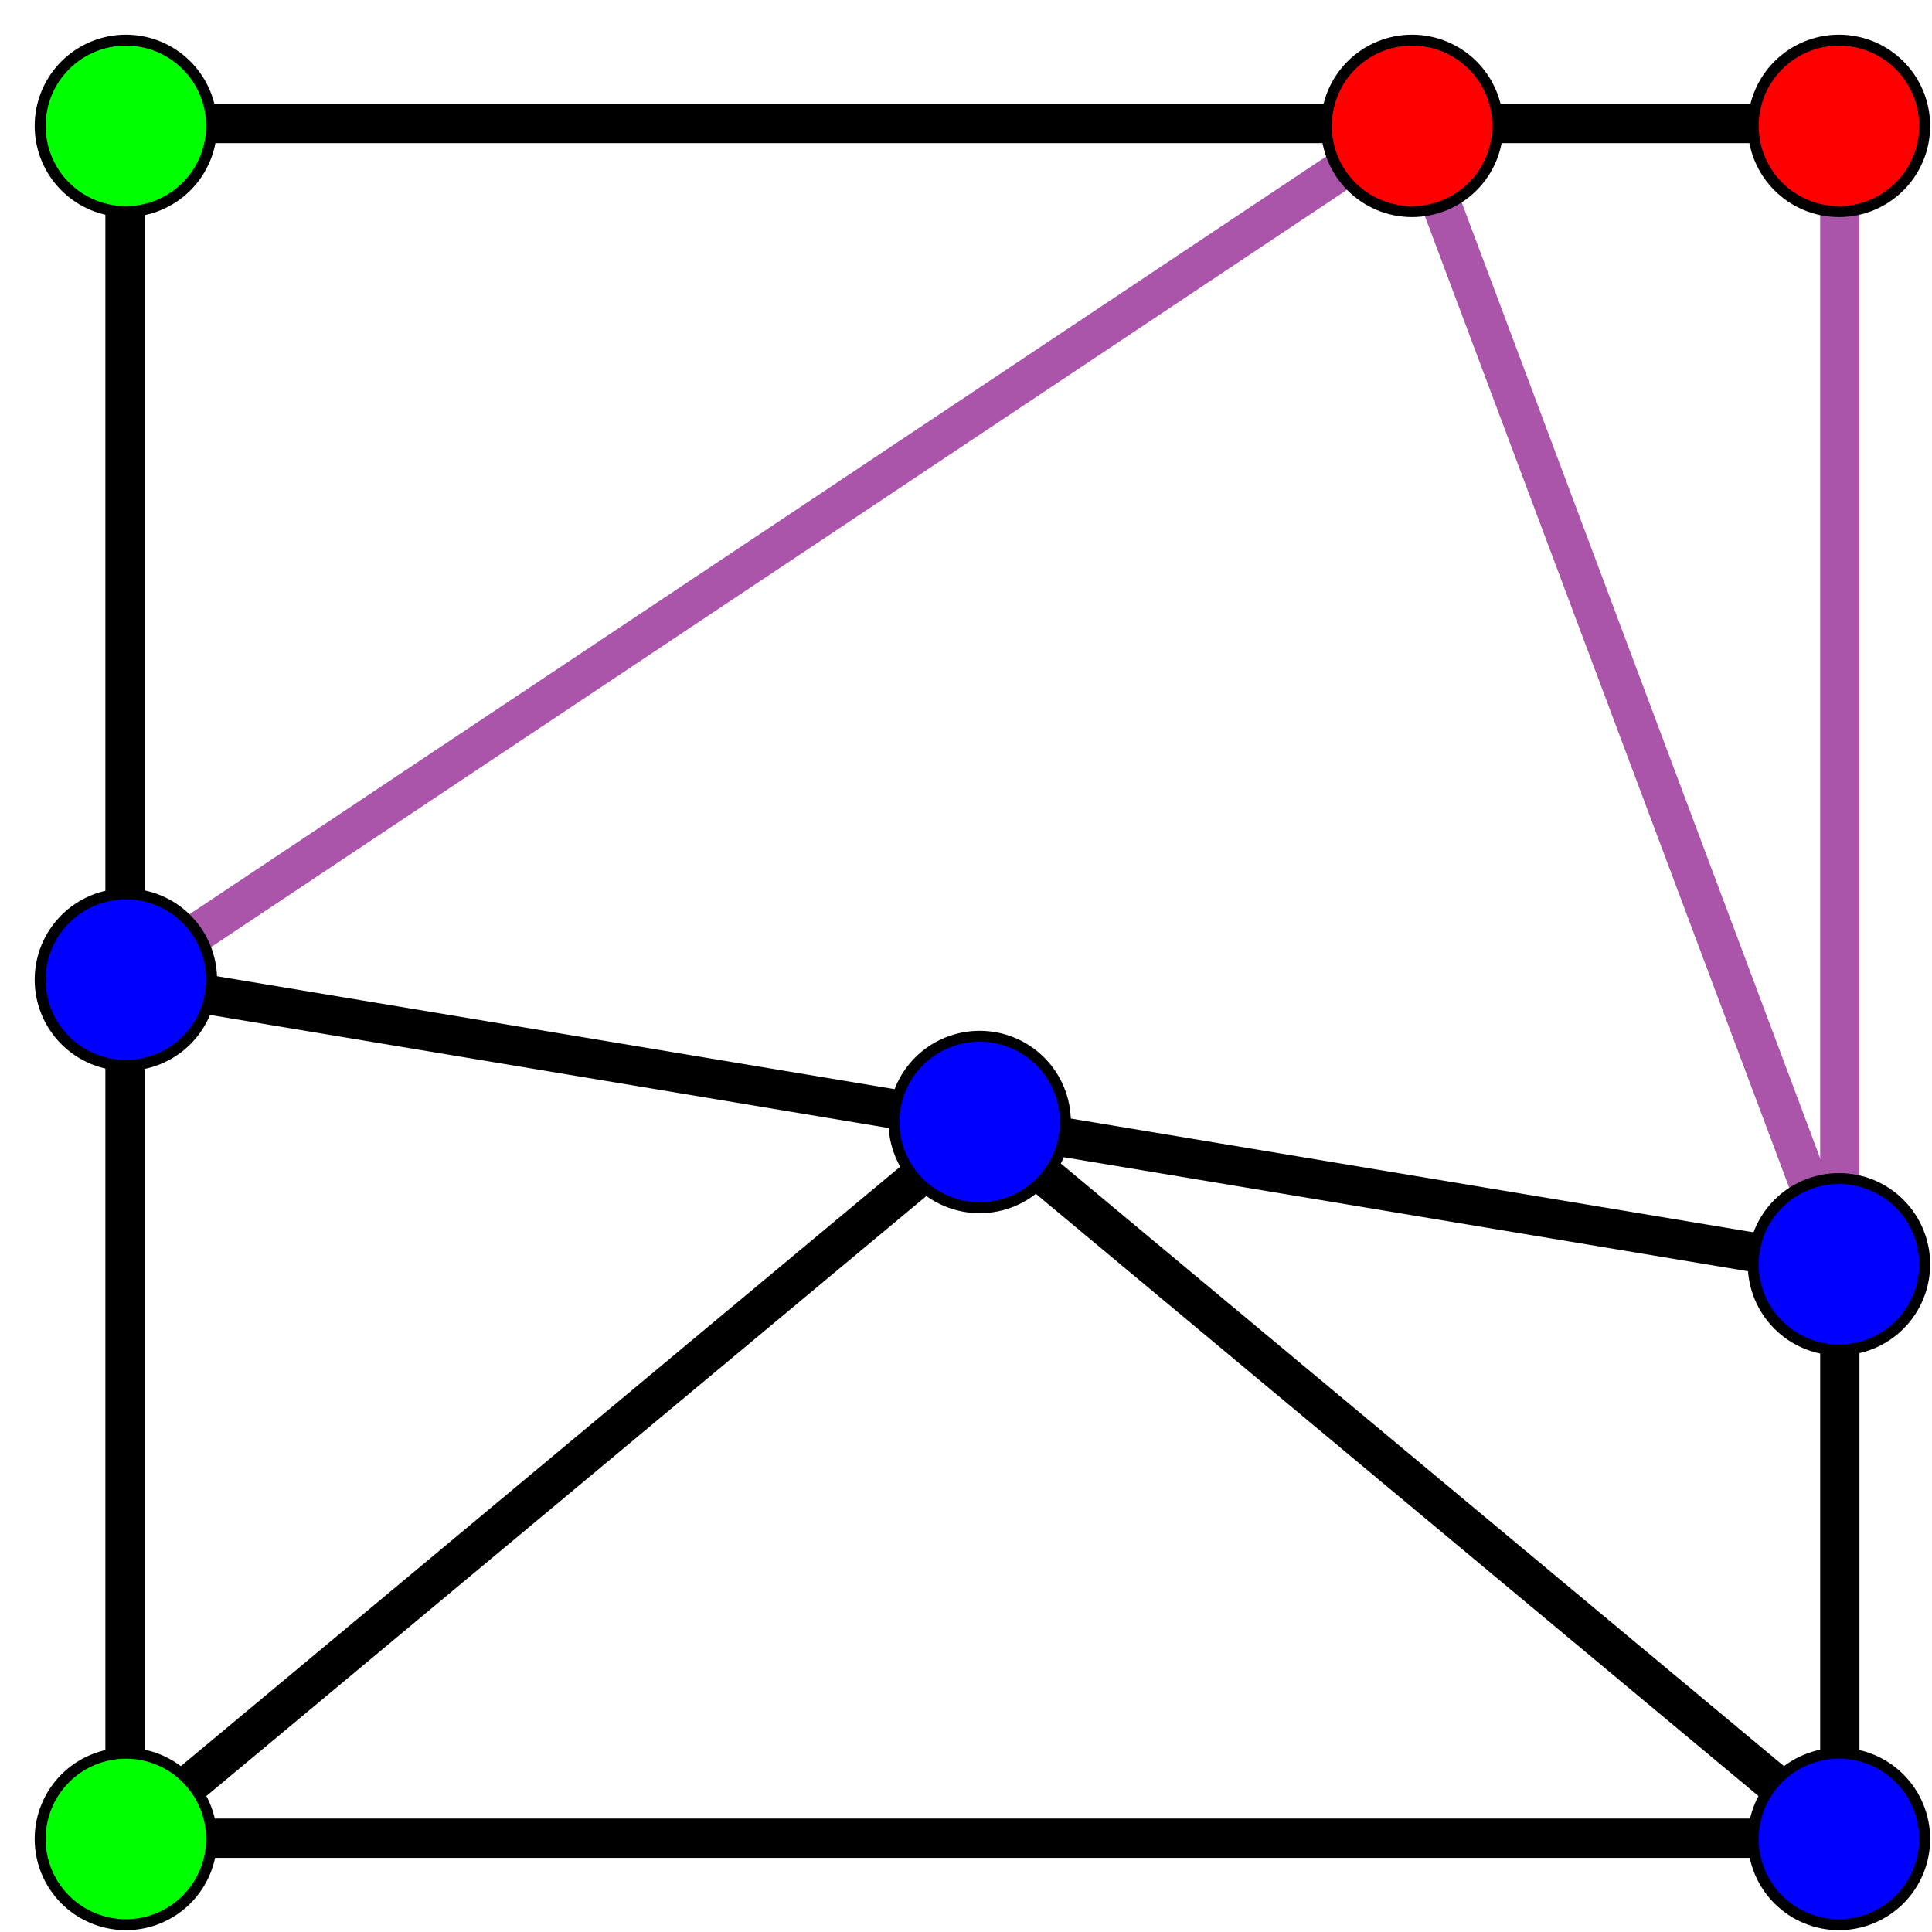 <?xml version="1.0" encoding="UTF-8"?>
<svg xmlns="http://www.w3.org/2000/svg" xmlns:xlink="http://www.w3.org/1999/xlink" width="353pt" height="353pt" viewBox="0 0 353 353" version="1.1">
<g id="surface30">
<path style="fill:none;stroke-width:7.18;stroke-linecap:square;stroke-linejoin:miter;stroke:rgb(0%,0%,0%);stroke-opacity:1;stroke-miterlimit:3.25;" d="M 88.844 340.867 L 88.844 184.211 " transform="matrix(1,0,0,1,-66,-5)"/>
<path style="fill:none;stroke-width:7.18;stroke-linecap:square;stroke-linejoin:miter;stroke:rgb(0%,0%,0%);stroke-opacity:1;stroke-miterlimit:3.25;" d="M 88.844 184.211 L 88.844 27.559 " transform="matrix(1,0,0,1,-66,-5)"/>
<path style="fill:none;stroke-width:7.18;stroke-linecap:square;stroke-linejoin:miter;stroke:rgb(0%,0%,0%);stroke-opacity:1;stroke-miterlimit:3.25;" d="M 88.844 27.559 L 323.828 27.559 " transform="matrix(1,0,0,1,-66,-5)"/>
<path style="fill:none;stroke-width:7.18;stroke-linecap:square;stroke-linejoin:miter;stroke:rgb(0%,0%,0%);stroke-opacity:1;stroke-miterlimit:3.25;" d="M 323.828 27.559 L 402.156 27.559 " transform="matrix(1,0,0,1,-66,-5)"/>
<path style="fill:none;stroke-width:7.18;stroke-linecap:square;stroke-linejoin:miter;stroke:rgb(66.666%,33.333%,66.666%);stroke-opacity:1;stroke-miterlimit:3.25;" d="M 402.156 27.559 L 402.156 236.43 " transform="matrix(1,0,0,1,-66,-5)"/>
<path style="fill:none;stroke-width:7.18;stroke-linecap:square;stroke-linejoin:miter;stroke:rgb(0%,0%,0%);stroke-opacity:1;stroke-miterlimit:3.25;" d="M 402.156 236.43 L 402.156 340.867 " transform="matrix(1,0,0,1,-66,-5)"/>
<path style="fill:none;stroke-width:7.18;stroke-linecap:square;stroke-linejoin:miter;stroke:rgb(0%,0%,0%);stroke-opacity:1;stroke-miterlimit:3.25;" d="M 402.156 340.867 L 88.844 340.867 " transform="matrix(1,0,0,1,-66,-5)"/>
<path style="fill:none;stroke-width:7.18;stroke-linecap:square;stroke-linejoin:miter;stroke:rgb(0%,0%,0%);stroke-opacity:1;stroke-miterlimit:3.25;" d="M 88.844 340.867 L 245.5 210.32 " transform="matrix(1,0,0,1,-66,-5)"/>
<path style="fill:none;stroke-width:7.18;stroke-linecap:square;stroke-linejoin:miter;stroke:rgb(0%,0%,0%);stroke-opacity:1;stroke-miterlimit:3.25;" d="M 245.5 210.32 L 402.156 340.867 " transform="matrix(1,0,0,1,-66,-5)"/>
<path style="fill:none;stroke-width:7.18;stroke-linecap:square;stroke-linejoin:miter;stroke:rgb(0%,0%,0%);stroke-opacity:1;stroke-miterlimit:3.25;" d="M 245.5 210.32 L 88.844 184.211 " transform="matrix(1,0,0,1,-66,-5)"/>
<path style="fill:none;stroke-width:7.18;stroke-linecap:square;stroke-linejoin:miter;stroke:rgb(0%,0%,0%);stroke-opacity:1;stroke-miterlimit:3.25;" d="M 245.5 210.32 L 402.156 236.43 " transform="matrix(1,0,0,1,-66,-5)"/>
<path style="fill:none;stroke-width:7.18;stroke-linecap:square;stroke-linejoin:miter;stroke:rgb(66.666%,33.333%,66.666%);stroke-opacity:1;stroke-miterlimit:3.25;" d="M 402.156 236.43 L 323.828 27.559 " transform="matrix(1,0,0,1,-66,-5)"/>
<path style="fill:none;stroke-width:7.18;stroke-linecap:square;stroke-linejoin:miter;stroke:rgb(66.666%,33.333%,66.666%);stroke-opacity:1;stroke-miterlimit:3.25;" d="M 323.828 27.559 L 88.844 184.211 " transform="matrix(1,0,0,1,-66,-5)"/>
<path style="fill-rule:evenodd;fill:rgb(0%,99.998%,0%);fill-opacity:1;stroke-width:2;stroke-linecap:square;stroke-linejoin:miter;stroke:rgb(0%,0%,0%);stroke-opacity:1;stroke-miterlimit:3.25;" d="M 104.664 341 C 104.664 336.844 103.016 332.859 100.078 329.922 C 97.141 326.984 93.156 325.336 89 325.336 C 84.844 325.336 80.859 326.984 77.922 329.922 C 74.984 332.859 73.336 336.844 73.336 341 C 73.336 345.156 74.984 349.141 77.922 352.078 C 80.859 355.016 84.844 356.664 89 356.664 C 93.156 356.664 97.141 355.016 100.078 352.078 C 103.016 349.141 104.664 345.156 104.664 341 Z " transform="matrix(1,0,0,1,-66,-5)"/>
<path style="fill-rule:evenodd;fill:rgb(0%,0%,99.998%);fill-opacity:1;stroke-width:2;stroke-linecap:square;stroke-linejoin:miter;stroke:rgb(0%,0%,0%);stroke-opacity:1;stroke-miterlimit:3.25;" d="M 417.664 341 C 417.664 336.844 416.016 332.859 413.078 329.922 C 410.141 326.984 406.156 325.336 402 325.336 C 397.844 325.336 393.859 326.984 390.922 329.922 C 387.984 332.859 386.336 336.844 386.336 341 C 386.336 345.156 387.984 349.141 390.922 352.078 C 393.859 355.016 397.844 356.664 402 356.664 C 406.156 356.664 410.141 355.016 413.078 352.078 C 416.016 349.141 417.664 345.156 417.664 341 Z " transform="matrix(1,0,0,1,-66,-5)"/>
<path style="fill-rule:evenodd;fill:rgb(0%,99.998%,0%);fill-opacity:1;stroke-width:2;stroke-linecap:square;stroke-linejoin:miter;stroke:rgb(0%,0%,0%);stroke-opacity:1;stroke-miterlimit:3.25;" d="M 104.664 28 C 104.664 23.844 103.016 19.859 100.078 16.922 C 97.141 13.984 93.156 12.336 89 12.336 C 84.844 12.336 80.859 13.984 77.922 16.922 C 74.984 19.859 73.336 23.844 73.336 28 C 73.336 32.156 74.984 36.141 77.922 39.078 C 80.859 42.016 84.844 43.664 89 43.664 C 93.156 43.664 97.141 42.016 100.078 39.078 C 103.016 36.141 104.664 32.156 104.664 28 Z " transform="matrix(1,0,0,1,-66,-5)"/>
<path style="fill-rule:evenodd;fill:rgb(99.998%,0%,0%);fill-opacity:1;stroke-width:2;stroke-linecap:square;stroke-linejoin:miter;stroke:rgb(0%,0%,0%);stroke-opacity:1;stroke-miterlimit:3.25;" d="M 417.664 28 C 417.664 23.844 416.016 19.859 413.078 16.922 C 410.141 13.984 406.156 12.336 402 12.336 C 397.844 12.336 393.859 13.984 390.922 16.922 C 387.984 19.859 386.336 23.844 386.336 28 C 386.336 32.156 387.984 36.141 390.922 39.078 C 393.859 42.016 397.844 43.664 402 43.664 C 406.156 43.664 410.141 42.016 413.078 39.078 C 416.016 36.141 417.664 32.156 417.664 28 Z " transform="matrix(1,0,0,1,-66,-5)"/>
<path style="fill-rule:evenodd;fill:rgb(0%,0%,99.998%);fill-opacity:1;stroke-width:2;stroke-linecap:square;stroke-linejoin:miter;stroke:rgb(0%,0%,0%);stroke-opacity:1;stroke-miterlimit:3.25;" d="M 104.664 184 C 104.664 179.844 103.016 175.859 100.078 172.922 C 97.141 169.984 93.156 168.336 89 168.336 C 84.844 168.336 80.859 169.984 77.922 172.922 C 74.984 175.859 73.336 179.844 73.336 184 C 73.336 188.156 74.984 192.141 77.922 195.078 C 80.859 198.016 84.844 199.664 89 199.664 C 93.156 199.664 97.141 198.016 100.078 195.078 C 103.016 192.141 104.664 188.156 104.664 184 Z " transform="matrix(1,0,0,1,-66,-5)"/>
<path style="fill-rule:evenodd;fill:rgb(99.998%,0%,0%);fill-opacity:1;stroke-width:2;stroke-linecap:square;stroke-linejoin:miter;stroke:rgb(0%,0%,0%);stroke-opacity:1;stroke-miterlimit:3.25;" d="M 339.664 28 C 339.664 23.844 338.016 19.859 335.078 16.922 C 332.141 13.984 328.156 12.336 324 12.336 C 319.844 12.336 315.859 13.984 312.922 16.922 C 309.984 19.859 308.336 23.844 308.336 28 C 308.336 32.156 309.984 36.141 312.922 39.078 C 315.859 42.016 319.844 43.664 324 43.664 C 328.156 43.664 332.141 42.016 335.078 39.078 C 338.016 36.141 339.664 32.156 339.664 28 Z " transform="matrix(1,0,0,1,-66,-5)"/>
<path style="fill-rule:evenodd;fill:rgb(0%,0%,99.998%);fill-opacity:1;stroke-width:2;stroke-linecap:square;stroke-linejoin:miter;stroke:rgb(0%,0%,0%);stroke-opacity:1;stroke-miterlimit:3.25;" d="M 417.664 236 C 417.664 231.844 416.016 227.859 413.078 224.922 C 410.141 221.984 406.156 220.336 402 220.336 C 397.844 220.336 393.859 221.984 390.922 224.922 C 387.984 227.859 386.336 231.844 386.336 236 C 386.336 240.156 387.984 244.141 390.922 247.078 C 393.859 250.016 397.844 251.664 402 251.664 C 406.156 251.664 410.141 250.016 413.078 247.078 C 416.016 244.141 417.664 240.156 417.664 236 Z " transform="matrix(1,0,0,1,-66,-5)"/>
<path style="fill-rule:evenodd;fill:rgb(0%,0%,99.998%);fill-opacity:1;stroke-width:2;stroke-linecap:square;stroke-linejoin:miter;stroke:rgb(0%,0%,0%);stroke-opacity:1;stroke-miterlimit:3.25;" d="M 260.664 210 C 260.664 205.844 259.016 201.859 256.078 198.922 C 253.141 195.984 249.156 194.336 245 194.336 C 240.844 194.336 236.859 195.984 233.922 198.922 C 230.984 201.859 229.336 205.844 229.336 210 C 229.336 214.156 230.984 218.141 233.922 221.078 C 236.859 224.016 240.844 225.664 245 225.664 C 249.156 225.664 253.141 224.016 256.078 221.078 C 259.016 218.141 260.664 214.156 260.664 210 Z " transform="matrix(1,0,0,1,-66,-5)"/>
</g>
</svg>
